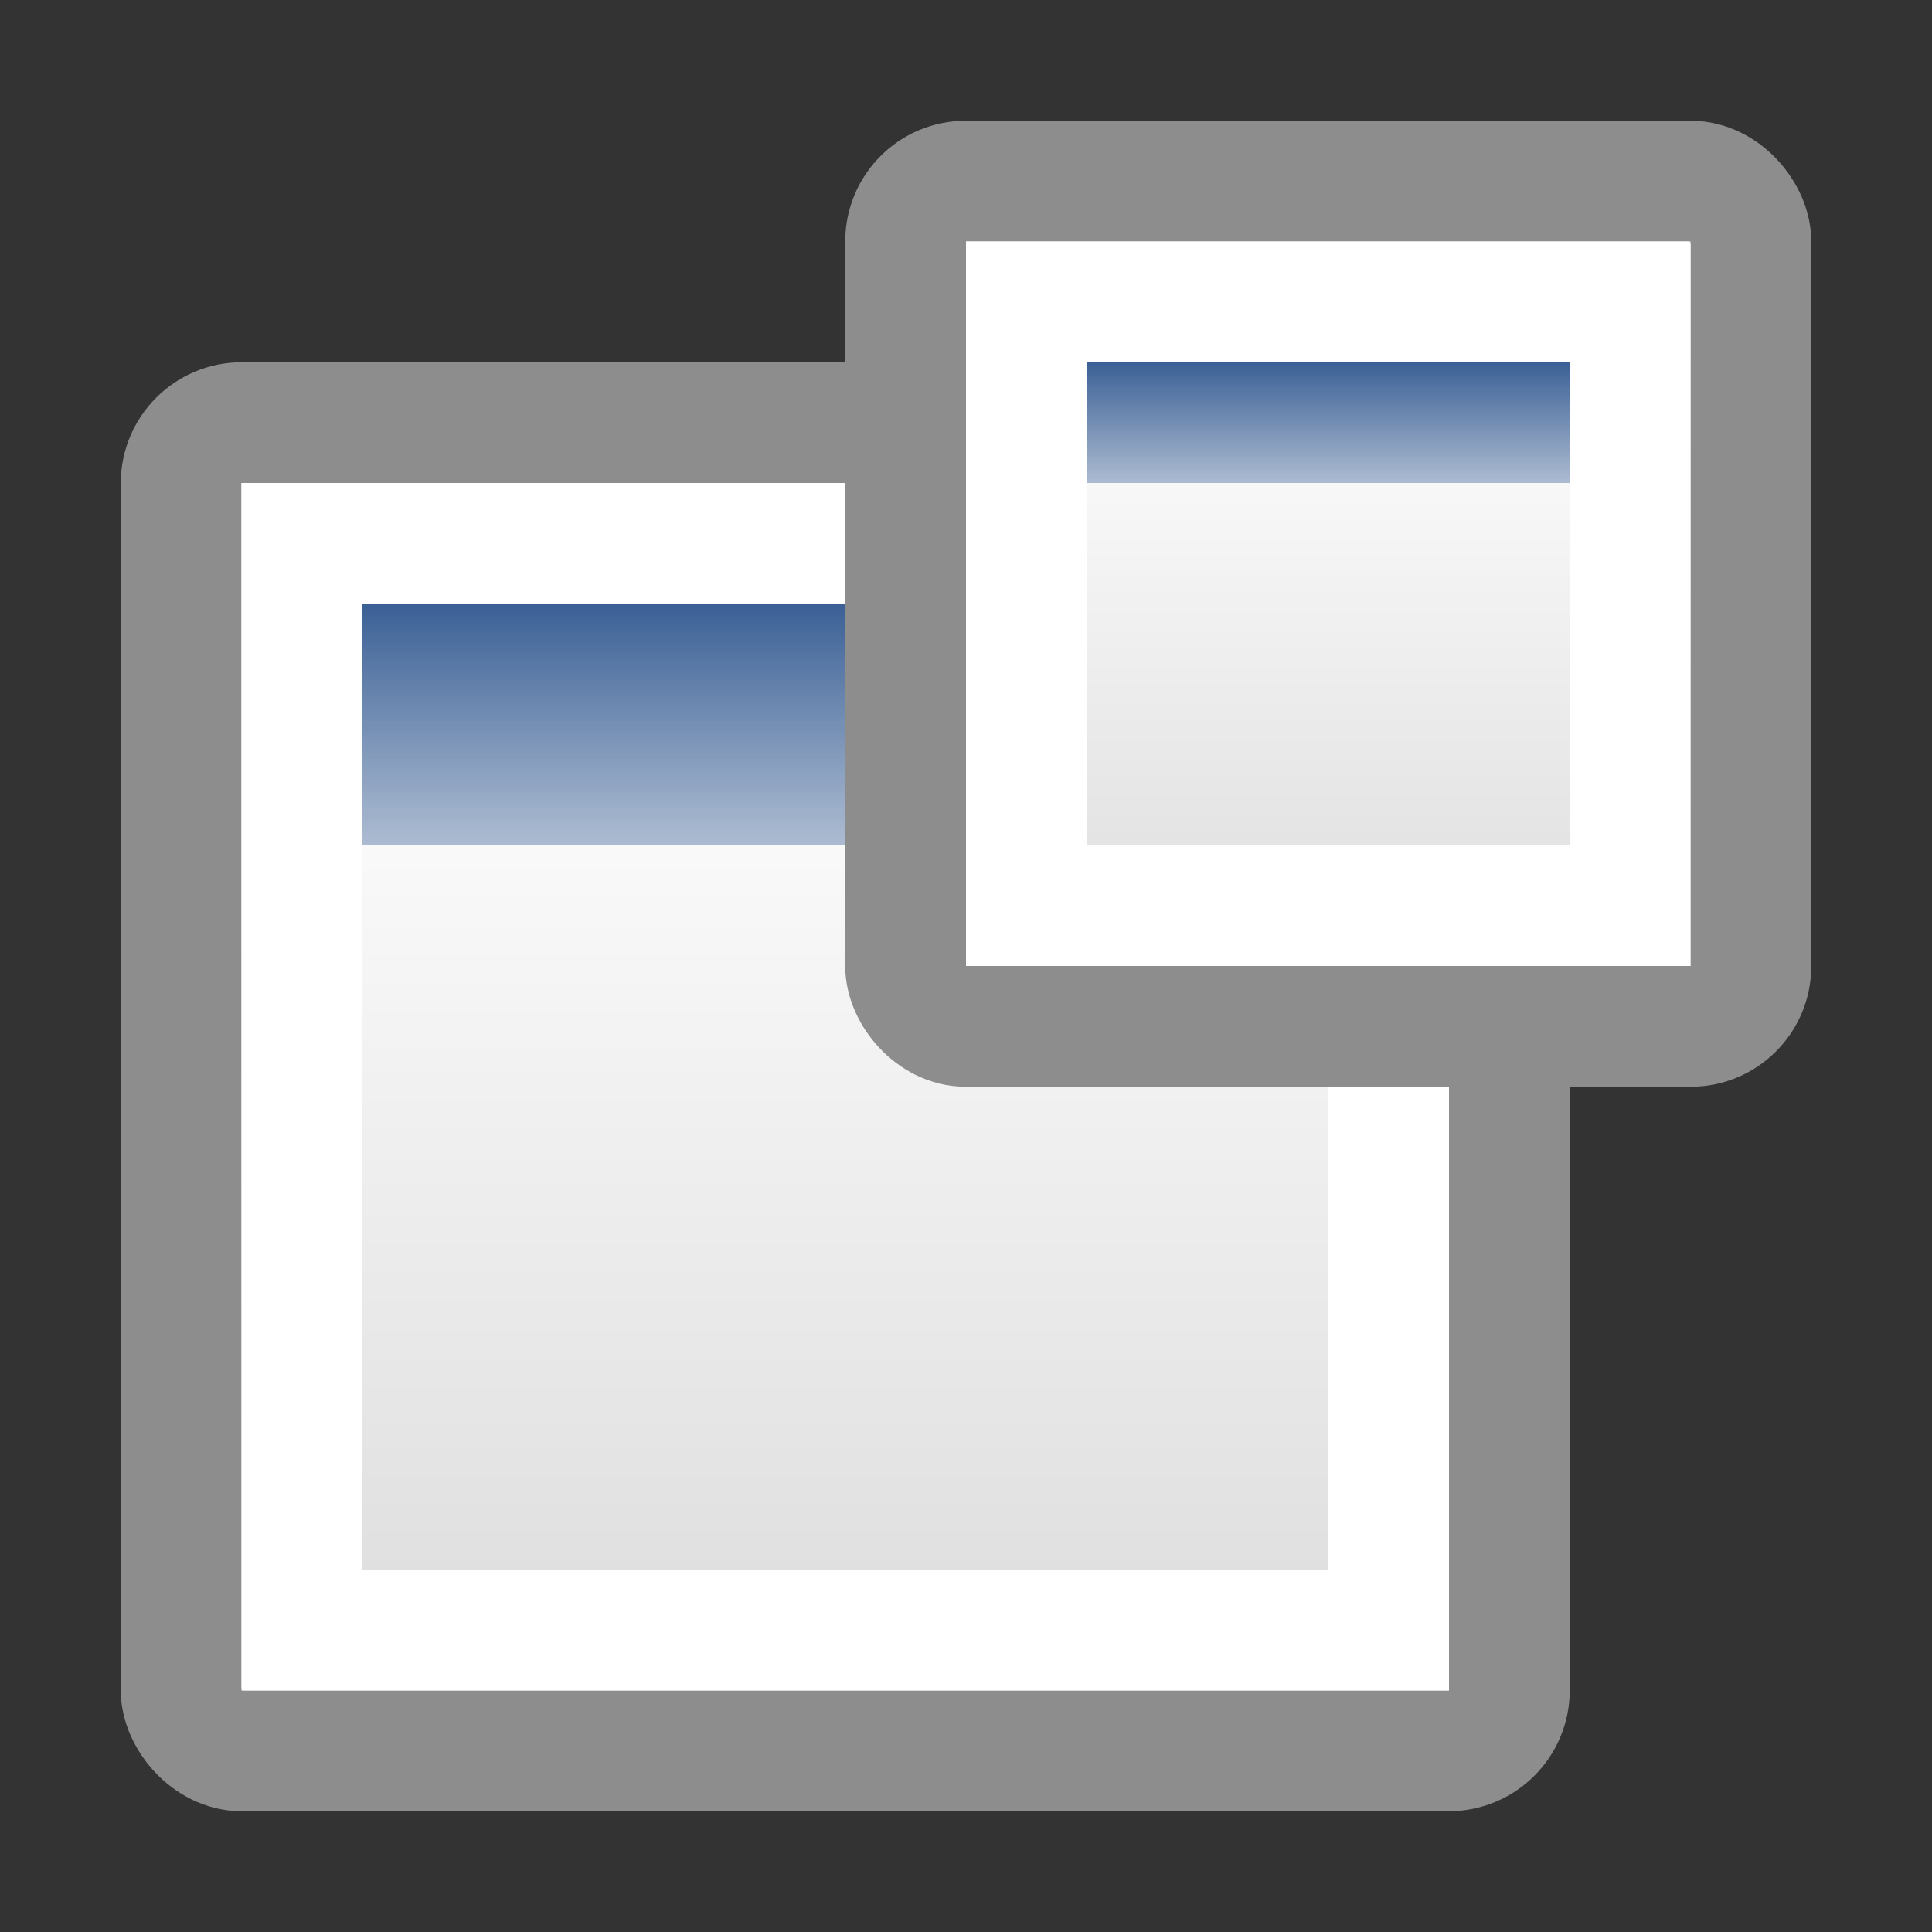 <?xml version="1.0" encoding="UTF-8" standalone="no"?>
<!-- Created with Inkscape (http://www.inkscape.org/) -->
<svg
   xmlns:dc="http://purl.org/dc/elements/1.1/"
   xmlns:cc="http://web.resource.org/cc/"
   xmlns:rdf="http://www.w3.org/1999/02/22-rdf-syntax-ns#"
   xmlns:svg="http://www.w3.org/2000/svg"
   xmlns="http://www.w3.org/2000/svg"
   xmlns:xlink="http://www.w3.org/1999/xlink"
   xmlns:sodipodi="http://sodipodi.sourceforge.net/DTD/sodipodi-0.dtd"
   xmlns:inkscape="http://www.inkscape.org/namespaces/inkscape"
   version="1.0"
   x="0"
   y="0"
   width="16"
   height="16"
   id="svg11300"
   sodipodi:version="0.32"
   inkscape:version="0.45+devel"
   sodipodi:docname="popup_small.svg"
   sodipodi:docbase="/home/tobias/gotit/WWW/Themes/Dunkel/Graphics"
   inkscape:output_extension="org.inkscape.output.svg.inkscape"
   inkscape:export-filename="/home/klepas/Documents/work/Got_It/svn/Graphics/popup_small_normal_hover.png"
   inkscape:export-xdpi="90"
   inkscape:export-ydpi="90">
  <rect width="100%" height="100%" fill="#333333" stroke="none"/>
  <sodipodi:namedview
     inkscape:window-height="879"
     inkscape:window-width="1151"
     inkscape:pageshadow="2"
     inkscape:pageopacity="0.0"
     borderopacity="1.0"
     bordercolor="#666666"
     pagecolor="#ffffff"
     id="base"
     inkscape:zoom="1"
     inkscape:cx="28.160812"
     inkscape:cy="12.026698"
     inkscape:window-x="244"
     inkscape:window-y="76"
     inkscape:current-layer="svg11300"
     showgrid="true"
     width="16px"
     height="16px"
     objecttolerance="10"
     gridtolerance="10000"
     guidetolerance="10000"
     inkscape:object-paths="false"
     inkscape:object-nodes="false"
     inkscape:snap-nodes="true">
    <inkscape:grid
       type="xygrid"
       id="grid5010" />
  </sodipodi:namedview>
  <defs
     id="defs3">
    <linearGradient
       id="linearGradient4816">
      <stop
         style="stop-color:#204a87;stop-opacity:1"
         offset="0"
         id="stop4818" />
      <stop
         style="stop-color:#204a87;stop-opacity:0"
         offset="1"
         id="stop4820" />
    </linearGradient>
    <linearGradient
       id="linearGradient3832">
      <stop
         style="stop-color:#ffffff;stop-opacity:1"
         offset="0"
         id="stop3834" />
      <stop
         style="stop-color:#e0e0e0;stop-opacity:1"
         offset="1"
         id="stop3836" />
    </linearGradient>
    <linearGradient
       inkscape:collect="always"
       xlink:href="#linearGradient4816"
       id="linearGradient4189"
       gradientUnits="userSpaceOnUse"
       gradientTransform="matrix(0.558,0,0,0.8,-0.407,-1.637)"
       x1="13.268"
       y1="7.719"
       x2="13.268"
       y2="12.481" />
    <linearGradient
       inkscape:collect="always"
       xlink:href="#linearGradient3832"
       id="linearGradient4192"
       gradientUnits="userSpaceOnUse"
       gradientTransform="matrix(0.684,0,0,0.693,-2.261,-2.034)"
       x1="17.881"
       y1="11.073"
       x2="17.881"
       y2="21.768" />
    <linearGradient
       inkscape:collect="always"
       xlink:href="#linearGradient4816"
       id="linearGradient4196"
       gradientUnits="userSpaceOnUse"
       gradientTransform="matrix(0.279,0,0,0.4,7.297,-0.318)"
       x1="13.268"
       y1="7.719"
       x2="13.268"
       y2="12.481" />
    <linearGradient
       inkscape:collect="always"
       xlink:href="#linearGradient3832"
       id="linearGradient4199"
       gradientUnits="userSpaceOnUse"
       gradientTransform="matrix(0.435,0,0,0.441,5.106,-2.022)"
       x1="17.881"
       y1="11.073"
       x2="17.881"
       y2="21.768" />
  </defs>
  <rect
     width="11"
     height="11"
     rx="0.502"
     ry="0.502"
     x="1.5"
     y="3.5"
     style="color:#000000;fill:url(#linearGradient4192);fill-opacity:1;fill-rule:evenodd;stroke:#8d8d8d;stroke-width:1;stroke-linecap:butt;stroke-linejoin:miter;marker:none;marker-start:none;marker-mid:none;marker-end:none;stroke-miterlimit:4;stroke-dasharray:none;stroke-dashoffset:0;stroke-opacity:1;visibility:visible;display:inline;overflow:visible"
     id="rect3818" />
  <rect
     width="8"
     height="2"
     rx="0"
     ry="0"
     x="3"
     y="5"
     style="color:#000000;fill:url(#linearGradient4189);fill-opacity:1;fill-rule:evenodd;stroke:none;stroke-width:1;stroke-linecap:butt;stroke-linejoin:miter;marker:none;marker-start:none;marker-mid:none;marker-end:none;stroke-miterlimit:4;stroke-dasharray:none;stroke-dashoffset:0;stroke-opacity:1;visibility:visible;display:inline;overflow:visible"
     id="rect3820" />
  <path
     style="color:#000000;fill:#ffffff;fill-opacity:1;fill-rule:evenodd;stroke:none;stroke-width:1;stroke-linecap:butt;stroke-linejoin:miter;marker:none;marker-start:none;marker-mid:none;marker-end:none;stroke-miterlimit:4;stroke-dasharray:none;stroke-dashoffset:0;stroke-opacity:0.479;visibility:visible;display:inline;overflow:visible"
     d="M 2 4 L 2 14 L 12 14 L 12 4 L 2 4 z M 3 5 L 11 5 L 11 13 L 3 13 L 3 5 z "
     id="rect4962" />
  <rect
     width="7"
     height="7"
     rx="0.498"
     ry="0.498"
     x="7.5"
     y="1.5"
     style="color:#000000;fill:url(#linearGradient4199);fill-opacity:1;fill-rule:evenodd;stroke:#8d8d8d;stroke-width:1;stroke-linecap:butt;stroke-linejoin:miter;marker:none;marker-start:none;marker-mid:none;marker-end:none;stroke-miterlimit:4;stroke-dasharray:none;stroke-dashoffset:0;stroke-opacity:1;visibility:visible;display:inline;overflow:visible"
     id="rect4173" />
  <rect
     width="4"
     height="1"
     rx="0"
     ry="0"
     x="9"
     y="3"
     style="color:#000000;fill:url(#linearGradient4196);fill-opacity:1;fill-rule:evenodd;stroke:none;stroke-width:1;stroke-linecap:butt;stroke-linejoin:miter;marker:none;marker-start:none;marker-mid:none;marker-end:none;stroke-miterlimit:4;stroke-dasharray:none;stroke-dashoffset:0;stroke-opacity:1;visibility:visible;display:inline;overflow:visible"
     id="rect4175" />
  <path
     style="opacity:1;fill:#ffffff;fill-opacity:1;fill-rule:nonzero;stroke:none;stroke-width:1;stroke-linecap:butt;stroke-linejoin:miter;stroke-miterlimit:4;stroke-dasharray:none;stroke-dashoffset:0;stroke-opacity:1"
     d="M 8,2 L 8,8 L 14,8 L 14,2 L 8,2 z M 9,3 L 13,3 L 13,7 L 9,7 L 9,3 z"
     id="rect5589" />
</svg>
